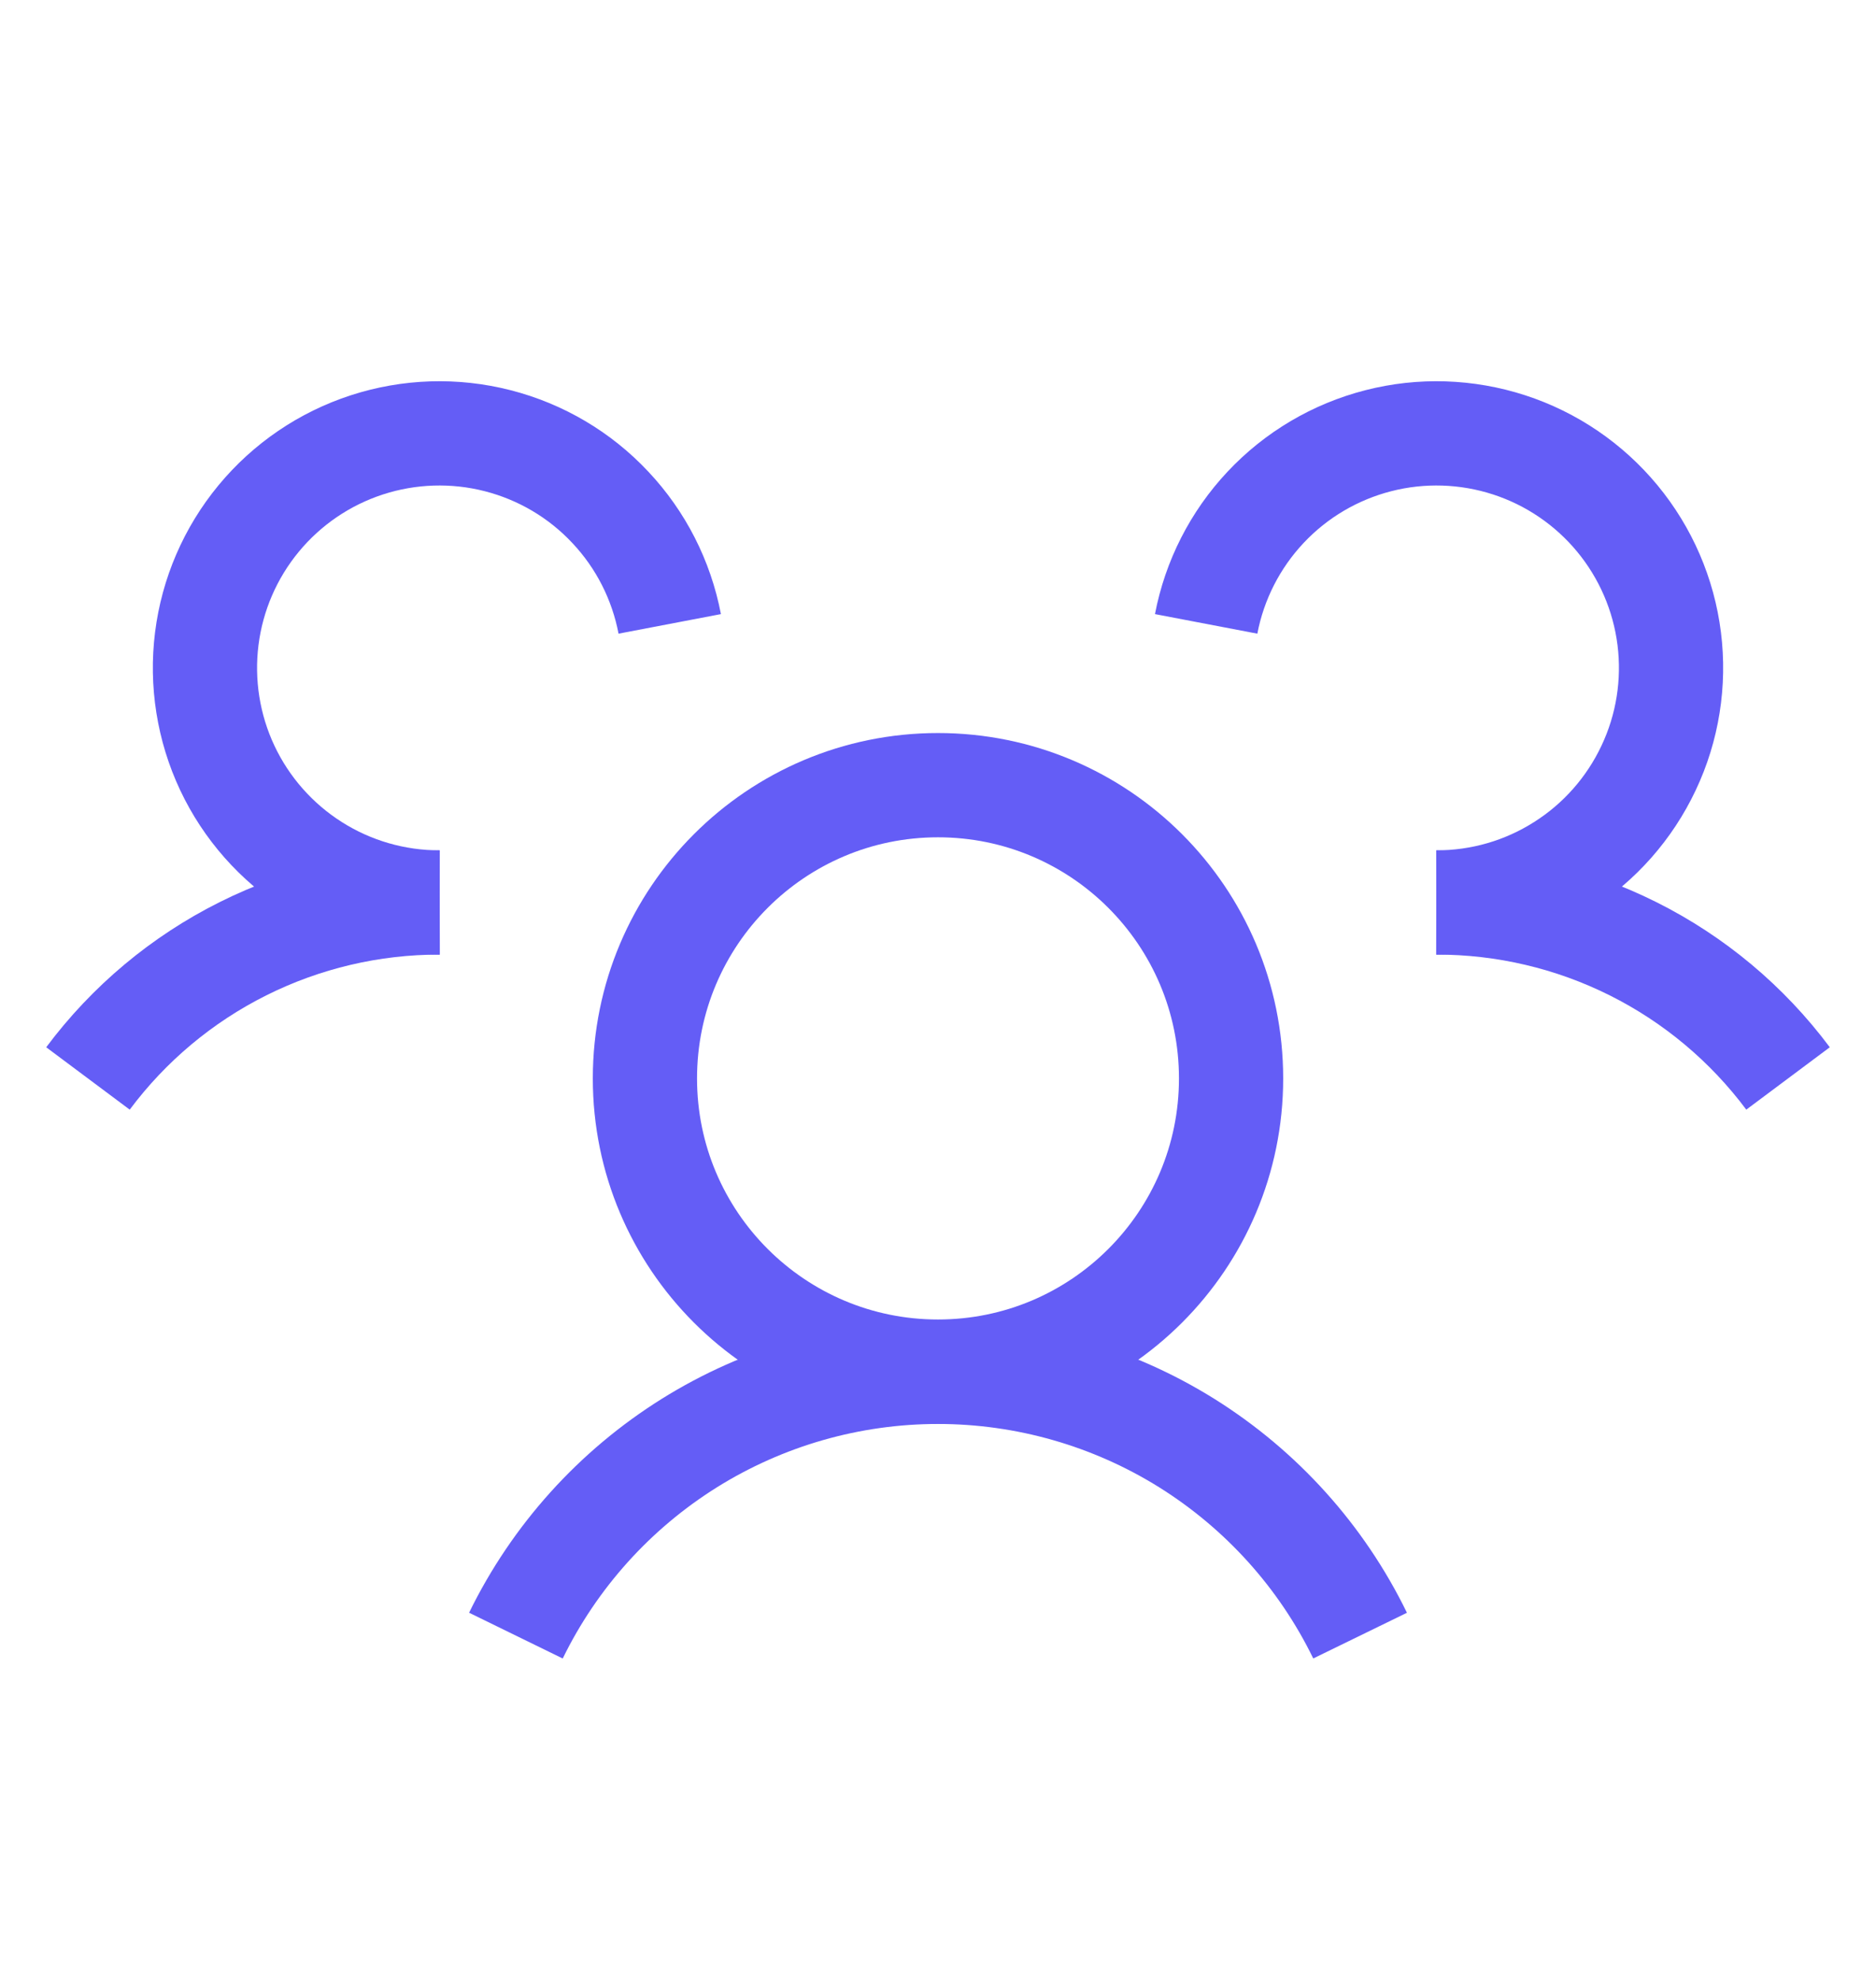 <svg width="18" height="19" viewBox="0 0 18 19" fill="none" xmlns="http://www.w3.org/2000/svg">
<path d="M9 13.156C10.553 13.156 11.812 11.897 11.812 10.344C11.812 8.79 10.553 7.531 9 7.531C7.447 7.531 6.188 8.79 6.188 10.344C6.188 11.897 7.447 13.156 9 13.156Z" stroke="#645DF6" strokeWidth="1.2" strokeLinecap="round" strokeLinejoin="round"/>
<path d="M13.781 8.656C14.436 8.655 15.083 8.807 15.669 9.1C16.255 9.393 16.764 9.819 17.156 10.344" stroke="#645DF6" strokeWidth="1.2" strokeLinecap="round" strokeLinejoin="round"/>
<path d="M0.844 10.344C1.236 9.819 1.745 9.393 2.331 9.1C2.917 8.807 3.564 8.655 4.219 8.656" stroke="#645DF6" strokeWidth="1.2" strokeLinecap="round" strokeLinejoin="round"/>
<path d="M4.95 15.688C5.321 14.929 5.897 14.29 6.613 13.842C7.329 13.395 8.156 13.158 9 13.158C9.844 13.158 10.672 13.395 11.388 13.842C12.104 14.29 12.68 14.929 13.05 15.688" stroke="#645DF6" strokeWidth="1.2" strokeLinecap="round" strokeLinejoin="round"/>
<path d="M4.219 8.656C3.792 8.657 3.373 8.536 3.012 8.307C2.652 8.079 2.363 7.752 2.181 7.366C1.999 6.98 1.931 6.549 1.984 6.126C2.037 5.702 2.21 5.302 2.482 4.973C2.754 4.644 3.114 4.399 3.52 4.267C3.926 4.135 4.361 4.121 4.775 4.227C5.189 4.333 5.564 4.554 5.856 4.866C6.149 5.177 6.346 5.565 6.426 5.984" stroke="#645DF6" strokeWidth="1.2" strokeLinecap="round" strokeLinejoin="round"/>
<path d="M11.573 5.984C11.653 5.565 11.851 5.177 12.143 4.866C12.436 4.554 12.811 4.333 13.225 4.227C13.638 4.121 14.073 4.135 14.48 4.267C14.886 4.399 15.246 4.644 15.518 4.973C15.79 5.302 15.963 5.702 16.016 6.126C16.069 6.549 16.001 6.98 15.818 7.366C15.636 7.752 15.348 8.079 14.987 8.307C14.627 8.536 14.208 8.657 13.781 8.656" stroke="#645DF6" strokeWidth="1.2" strokeLinecap="round" strokeLinejoin="round"/>
</svg>
